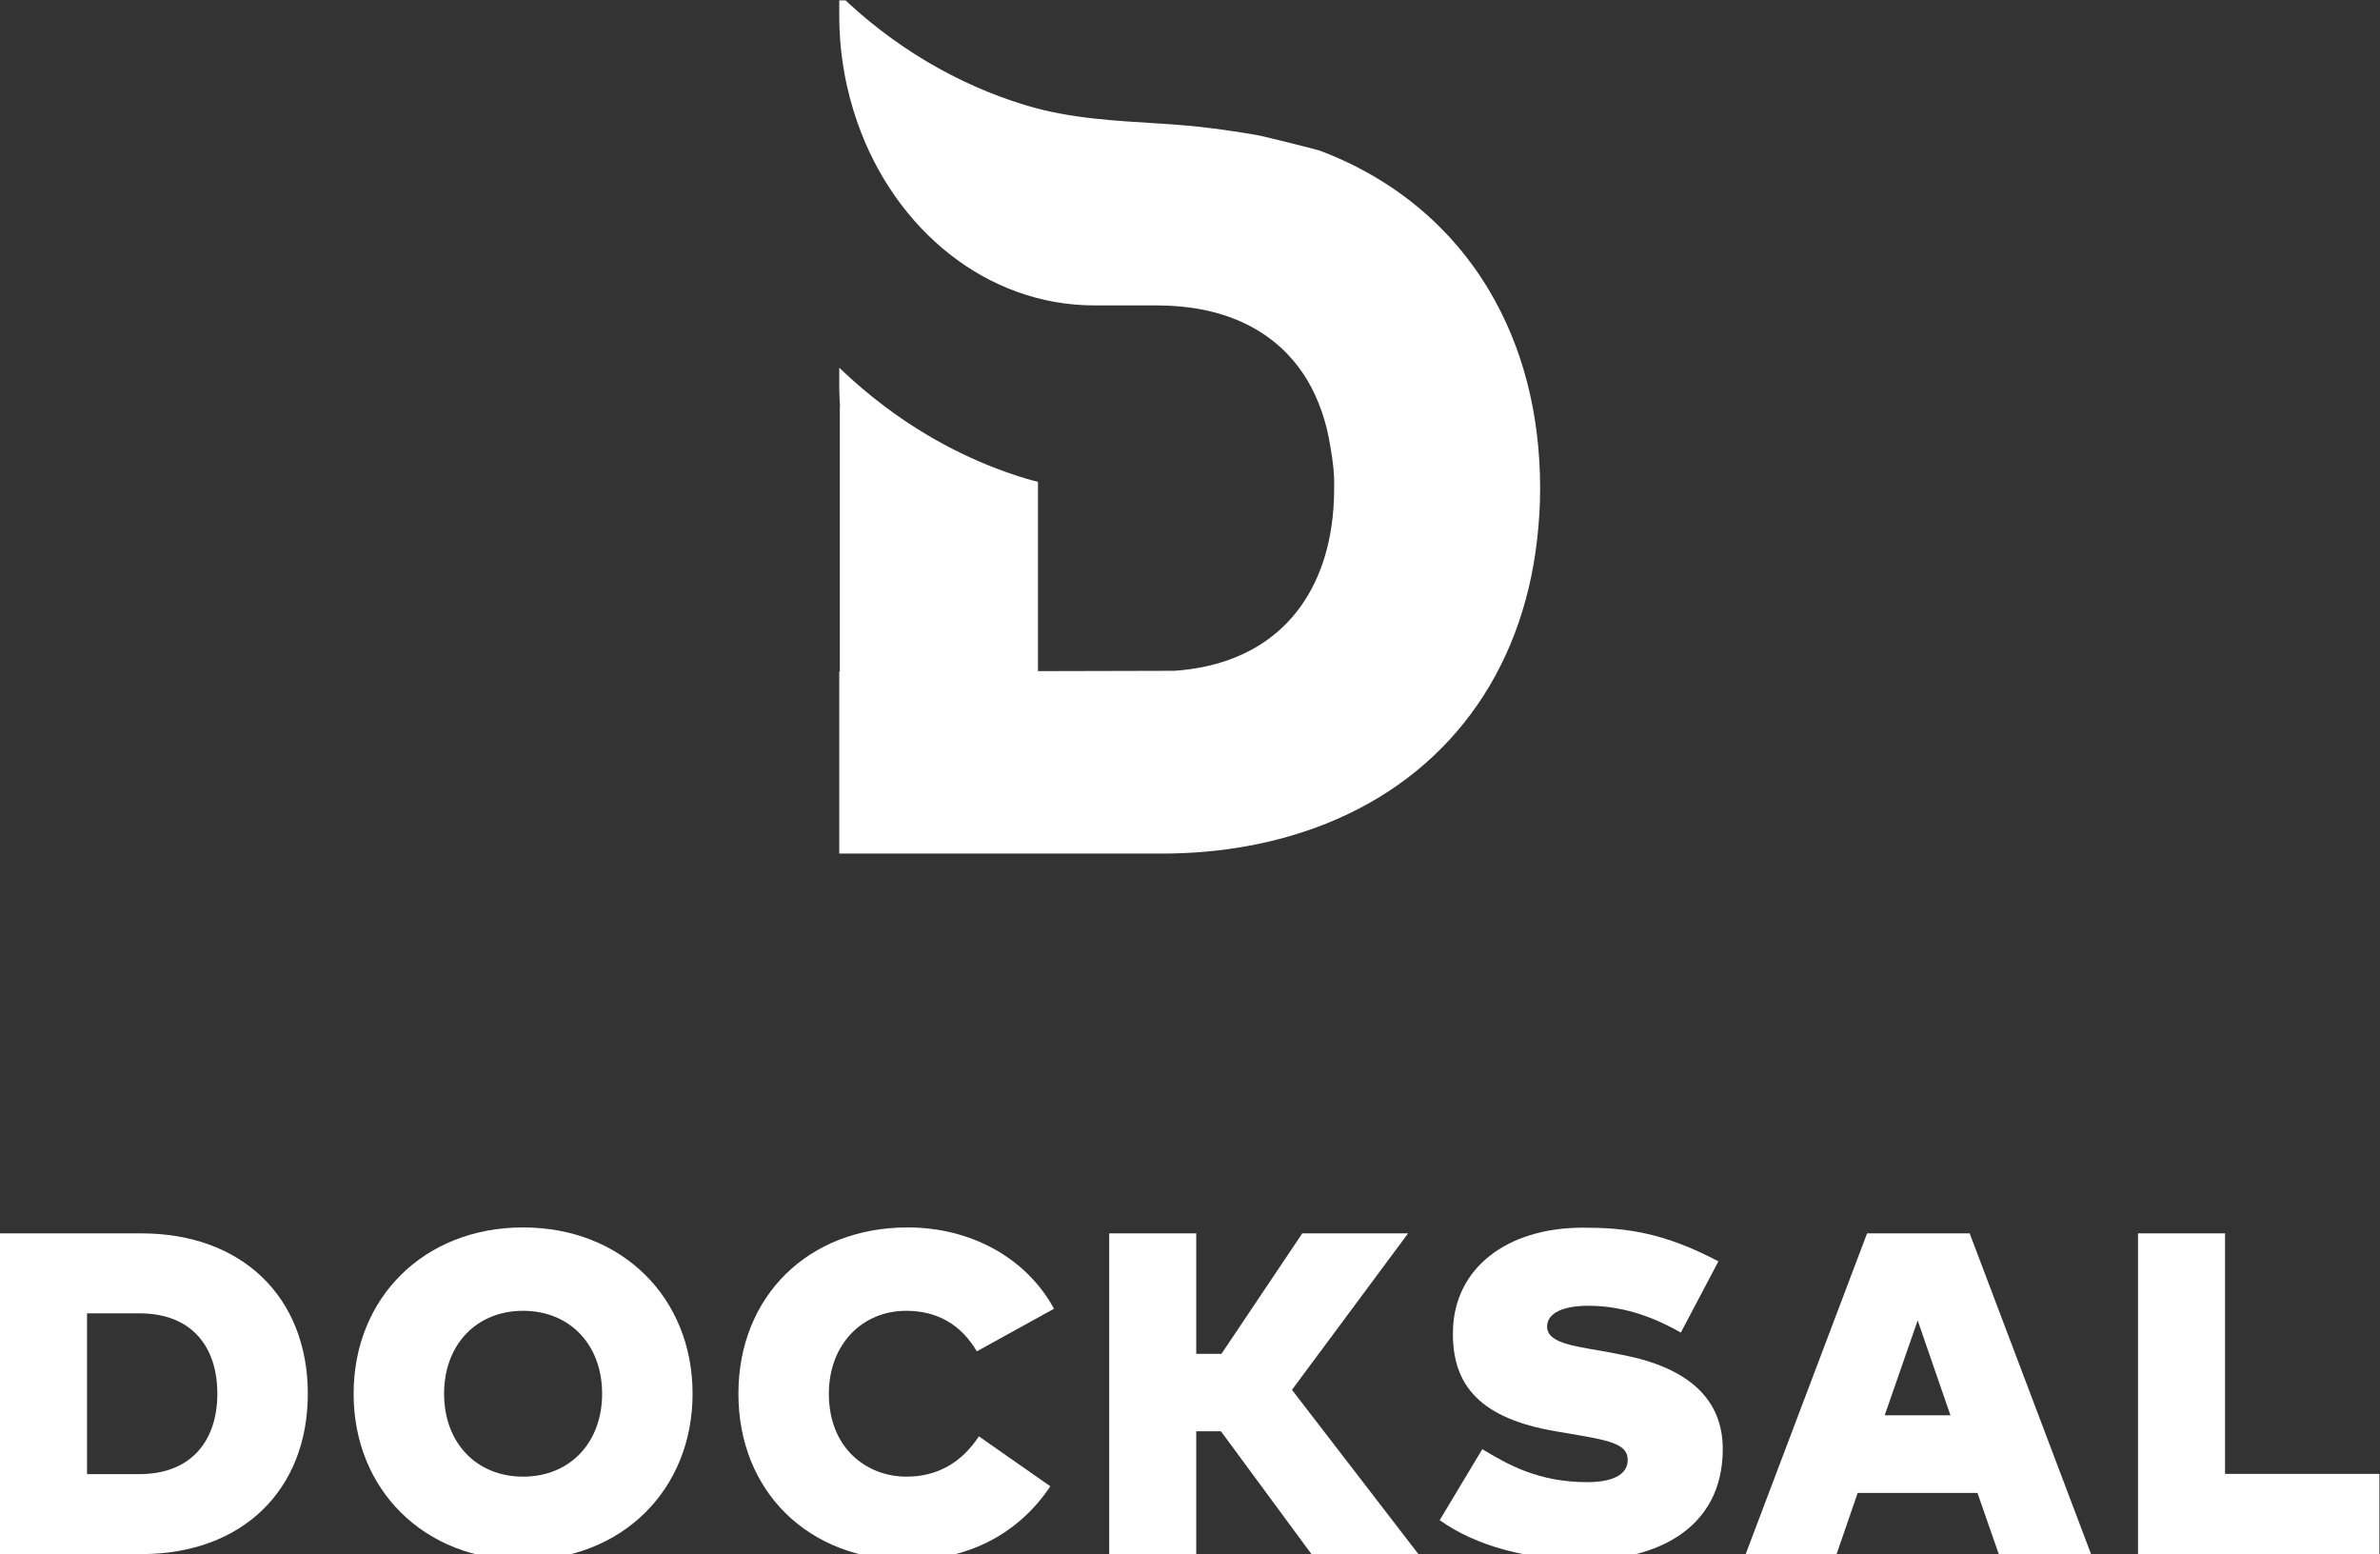 <svg xmlns="http://www.w3.org/2000/svg" xmlns:svg="http://www.w3.org/2000/svg" id="svg2" width="415.555" height="271.289" version="1.1" viewBox="0 0 415.555 271.289" xml:space="preserve"><rect x="0" y="0" width="415.555" height="271.289" fill="#333333" stroke="none"/><defs id="defs6"><clipPath id="clipPath18" clipPathUnits="userSpaceOnUse"><path id="path16" d="M 0,203.467 H 311.666 V 0 H 0 Z"/></clipPath></defs><g id="g10" transform="matrix(1.333,0,0,-1.333,0,271.289)"><g id="g12"><g id="g14" clip-path="url(#clipPath18)"><g id="g20" transform="translate(195.114,165.389)"><path id="path22" style="fill:#fff;fill-opacity:1;fill-rule:nonzero;stroke:none" d="m 0,0 c -4.98,8.409 -12.576,14.751 -22.229,18.399 v 0 c 0.016,0.043 -7.374,1.881 -7.912,1.977 -4.572,0.819 -8.53,1.29 -12.818,1.558 -5.988,0.373 -11.977,0.642 -17.844,2.423 -9.117,2.767 -17.414,7.782 -24.262,14.388 -0.047,0.045 -0.118,0.113 -0.118,0.113 v -2.763 c 0,-4.996 0.871,-9.753 2.415,-14.121 4.933,-13.966 16.939,-23.84 30.994,-23.84 h 8.122 c 8.655,0 14.83,-3.039 18.643,-8.101 1.717,-2.28 2.918,-4.994 3.677,-8.009 0.193,-0.766 0.34,-1.56 0.472,-2.366 0.092,-0.515 0.169,-0.984 0.23,-1.405 0.317,-2.183 0.27,-3.235 0.27,-4.095 0,-1.737 -0.121,-3.416 -0.363,-5.026 -1.576,-10.504 -8.332,-17.991 -20.545,-18.85 l -10e-4,-10e-4 10e-4,10e-4 c -0.285,-0.005 -8.583,-0.024 -17.888,-0.044 v 24.788 c -0.549,0.141 -1.099,0.282 -1.647,0.448 -6.637,2.015 -12.832,5.233 -18.358,9.377 -2.064,1.548 -4.042,3.215 -5.904,5.011 -0.047,0.045 -0.118,0.114 -0.118,0.114 v -2.764 c 0,-0.797 0.059,-1.577 0.102,-2.361 h -0.031 v -34.668 h -0.071 v -23.777 c 0,0 0.113,0.014 0.188,0.023 l 0.012,0.006 -0.011,-0.006 c -0.076,-0.01 -0.189,-0.023 -0.189,-0.023 v -0.062 h 0.071 42.142 c 7.993,0 15.224,1.394 21.574,3.929 15.57,6.218 25.663,19.515 27.638,37.348 0.235,2.121 0.379,4.292 0.379,6.537 C 6.621,-15.933 4.269,-7.209 0,0"/></g><g id="g24" transform="translate(11.399,31.529)"><path id="path26" style="fill:#fff;fill-opacity:1;fill-rule:nonzero;stroke:none" d="m 0,0 v -21.059 h 6.84 c 6.899,0 10.229,4.47 10.229,10.529 C 17.069,-4.38 13.739,0 6.84,0 Z m 28.919,-10.53 c 0,-12.659 -8.64,-20.999 -21.779,-20.999 H -11.399 V 10.47 H 7.14 c 13.139,0 21.779,-8.34 21.779,-21"/></g><g id="g28" transform="translate(58.169,20.999)"><path id="path30" style="fill:#fff;fill-opacity:1;fill-rule:nonzero;stroke:none" d="m 0,0 c 0,-6.419 4.229,-10.859 10.35,-10.859 6.119,0 10.349,4.44 10.349,10.859 0,6.42 -4.23,10.86 -10.349,10.86 C 4.229,10.86 0,6.42 0,0 m 32.548,0 c 0,-12.54 -9.209,-21.779 -22.198,-21.779 -12.99,0 -22.2,9.239 -22.2,21.779 0,12.54 9.21,21.779 22.2,21.779 12.989,0 22.198,-9.239 22.198,-21.779"/></g><g id="g32" transform="translate(138.058,32.129)"><path id="path34" style="fill:#fff;fill-opacity:1;fill-rule:nonzero;stroke:none" d="m 0,0 -10.11,-5.58 c -2.039,3.48 -5.16,5.31 -9.239,5.31 -5.82,0 -10.14,-4.44 -10.14,-10.86 0,-7.169 4.98,-10.859 10.17,-10.859 3.989,0 7.199,1.8 9.479,5.28 l 9.36,-6.541 c -3.96,-5.939 -10.38,-9.659 -18.689,-9.659 -12.99,0 -22.169,9 -22.169,21.779 0,12.78 9.179,21.779 22.169,21.779 C -10.95,10.649 -3.66,6.72 0,0"/></g><g id="g36" transform="translate(159.928,16.08)"><path id="path38" style="fill:#fff;fill-opacity:1;fill-rule:nonzero;stroke:none" d="M 0,0 H -3.24 V -16.08 H -14.639 V 25.919 H -3.24 v -15.78 h 3.301 l 10.588,15.78 h 13.86 L 9.3,5.43 25.859,-16.08 H 11.85 Z"/></g><g id="g40" transform="translate(220.167,29.009)"><path id="path42" style="fill:#fff;fill-opacity:1;fill-rule:nonzero;stroke:none" d="m 0,0 c -2.76,1.56 -6.93,3.51 -12.119,3.51 -3.061,0 -5.401,-0.84 -5.401,-2.73 0,-2.37 4.291,-2.61 8.581,-3.45 l 1.349,-0.27 c 8.67,-1.68 13.08,-5.85 13.08,-12.299 0,-10.62 -8.969,-14.55 -17.91,-14.55 -7.529,0 -14.369,1.8 -19.169,5.22 l 5.58,9.299 c 3.33,-2.009 7.35,-4.319 13.739,-4.319 3.06,0 5.31,0.84 5.31,2.91 0,2.19 -2.609,2.579 -7.829,3.48 l -1.59,0.27 c -9.66,1.65 -13.68,5.819 -13.47,13.259 0.21,8.04 6.96,13.409 17.039,13.409 5.491,0 10.44,-0.57 17.73,-4.409 z"/></g><g id="g44" transform="translate(246.868,18.179)"><path id="path46" style="fill:#fff;fill-opacity:1;fill-rule:nonzero;stroke:none" d="M 0,0 H 8.609 L 4.319,12.419 Z M 27.028,-18.179 H 14.939 l -2.79,8.01 H -3.54 l -2.76,-8.01 H -18.209 L -2.31,23.819 h 13.44 z"/></g><g id="g48" transform="translate(311.666)"><path id="path50" style="fill:#fff;fill-opacity:1;fill-rule:nonzero;stroke:none" d="m 0,0 h -31.618 v 41.999 h 11.399 V 10.5 L 0,10.5 Z"/></g></g></g></g></svg>